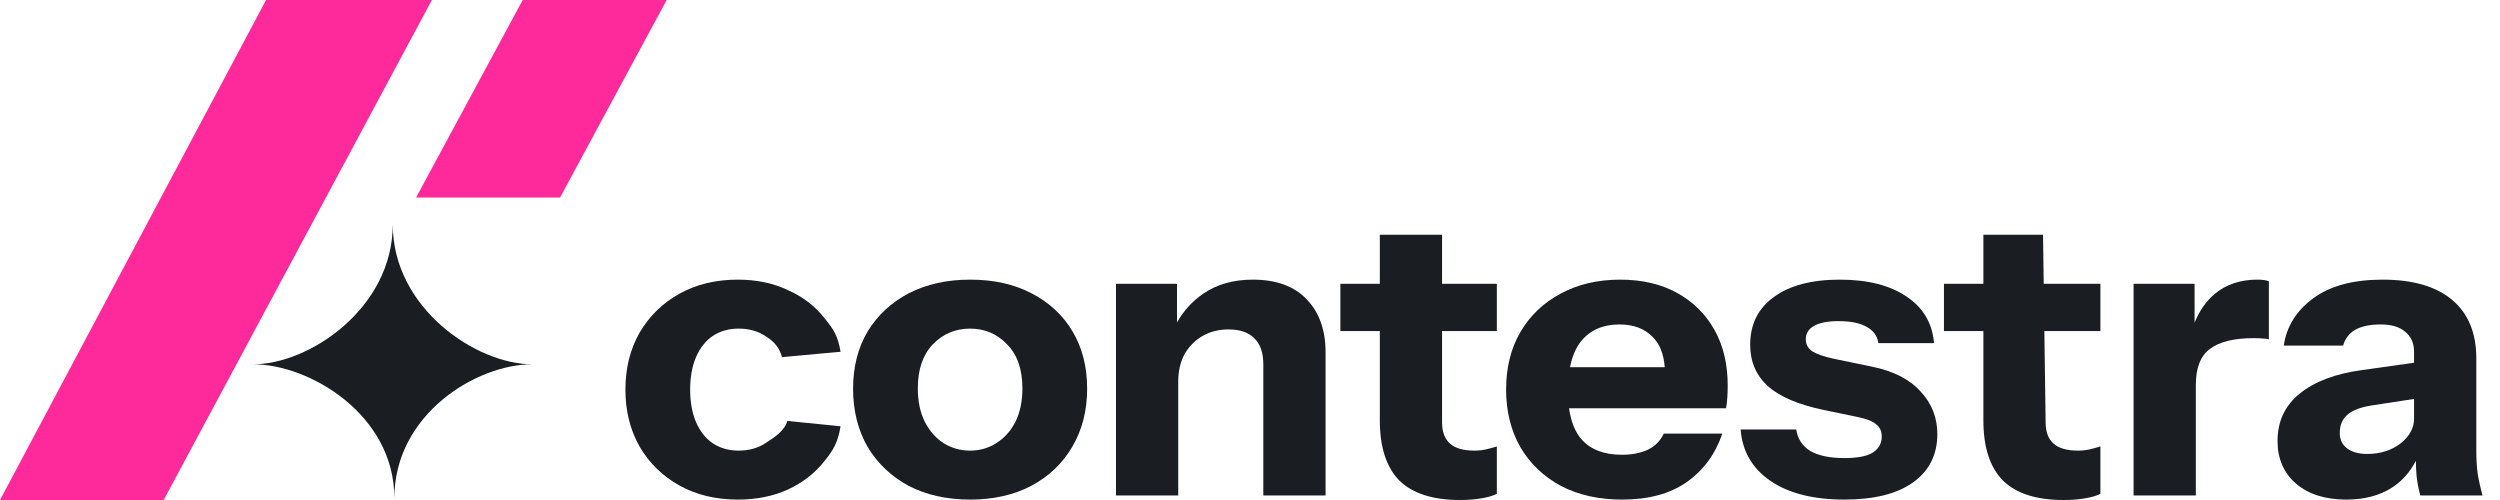 <svg width="240" height="48" viewBox="0 0 240 48" fill="none" xmlns="http://www.w3.org/2000/svg">
<path d="M138.438 27.243H143.697V31.785H138.438V40.55C138.438 41.453 138.69 42.131 139.195 42.582C139.7 43.033 140.483 43.259 141.546 43.259C141.944 43.259 142.315 43.219 142.66 43.139C143.006 43.059 143.351 42.966 143.697 42.86V47.402C143.351 47.588 142.86 47.734 142.223 47.84C141.612 47.946 140.921 48 140.151 48C137.548 48 135.609 47.376 134.334 46.128C133.086 44.853 132.462 42.927 132.462 40.351V31.785H128.677V27.243H132.462V22.534H138.438V27.243Z" fill="#1A1E22"/>
<path d="M196.196 27.243H201.639V31.785H196.259L196.38 40.55C196.38 41.453 196.633 42.131 197.137 42.582C197.642 43.033 198.426 43.259 199.488 43.259C199.886 43.259 200.259 43.219 200.604 43.139C200.949 43.059 201.294 42.966 201.639 42.86V47.402C201.294 47.588 200.802 47.734 200.165 47.84C199.554 47.946 198.864 48 198.093 48C195.491 48 193.551 47.376 192.276 46.128C191.028 44.853 190.404 42.927 190.404 40.351V31.785H186.619V27.243H190.404V22.534H196.131L196.196 27.243Z" fill="#1A1E22"/>
<path d="M70.836 26.845C72.616 26.845 74.21 27.176 75.618 27.84C77.052 28.478 78.221 29.367 79.124 30.51C80.053 31.652 80.43 32.23 80.696 33.771L75.076 34.282C74.784 33.299 74.316 32.808 73.546 32.303C72.802 31.799 71.926 31.546 70.916 31.546C69.96 31.546 69.123 31.785 68.406 32.263C67.716 32.741 67.185 33.418 66.813 34.294C66.441 35.171 66.255 36.207 66.255 37.403C66.255 38.597 66.441 39.633 66.813 40.51C67.185 41.386 67.716 42.063 68.406 42.541C69.123 43.02 69.96 43.259 70.916 43.259C71.926 43.259 72.802 43.006 73.546 42.502C74.316 41.997 75.296 41.393 75.588 40.411L80.696 40.922C80.43 42.462 80.053 43.153 79.124 44.294C78.221 45.437 77.052 46.34 75.618 47.004C74.21 47.642 72.616 47.96 70.836 47.96C68.711 47.96 66.839 47.508 65.219 46.605C63.599 45.702 62.324 44.454 61.394 42.86C60.491 41.267 60.04 39.447 60.04 37.403C60.04 35.357 60.491 33.538 61.394 31.944C62.324 30.351 63.599 29.103 65.219 28.2C66.839 27.297 68.711 26.845 70.836 26.845Z" fill="#1A1E22"/>
<path fill-rule="evenodd" clip-rule="evenodd" d="M93.131 26.845C95.389 26.845 97.355 27.282 99.028 28.159C100.728 29.035 102.042 30.258 102.972 31.825C103.901 33.392 104.366 35.225 104.366 37.323C104.366 39.421 103.888 41.281 102.932 42.901C102.002 44.494 100.688 45.742 98.988 46.645C97.315 47.522 95.362 47.96 93.131 47.96C90.9 47.96 88.934 47.522 87.234 46.645C85.561 45.742 84.246 44.494 83.29 42.901C82.361 41.281 81.896 39.421 81.896 37.323C81.896 35.225 82.361 33.392 83.29 31.825C84.246 30.258 85.561 29.035 87.234 28.159C88.934 27.282 90.9 26.845 93.131 26.845ZM93.131 31.546C91.724 31.546 90.528 32.05 89.545 33.06C88.589 34.069 88.111 35.477 88.111 37.282C88.111 38.531 88.337 39.606 88.789 40.51C89.24 41.386 89.838 42.063 90.581 42.541C91.352 43.02 92.202 43.259 93.131 43.259C94.061 43.259 94.897 43.019 95.641 42.541C96.411 42.063 97.022 41.386 97.473 40.51C97.925 39.606 98.151 38.531 98.151 37.282C98.151 35.45 97.66 34.042 96.677 33.06C95.721 32.05 94.539 31.546 93.131 31.546Z" fill="#1A1E22"/>
<path fill-rule="evenodd" clip-rule="evenodd" d="M155.542 26.845C157.64 26.845 159.46 27.269 161 28.119C162.541 28.969 163.736 30.151 164.586 31.665C165.436 33.179 165.86 34.959 165.86 37.004C165.86 37.429 165.847 37.828 165.82 38.2C165.794 38.545 165.754 38.877 165.701 39.195H150.63C150.806 40.445 151.194 41.428 151.796 42.143C152.673 43.153 153.975 43.657 155.701 43.657C156.657 43.657 157.481 43.498 158.171 43.18C158.862 42.861 159.379 42.342 159.725 41.625H165.342C164.678 43.591 163.536 45.145 161.916 46.287C160.323 47.402 158.264 47.96 155.741 47.96C153.484 47.96 151.518 47.522 149.845 46.645C148.172 45.742 146.869 44.494 145.94 42.901C145.037 41.307 144.586 39.474 144.586 37.403C144.586 35.304 145.037 33.471 145.94 31.904C146.869 30.311 148.158 29.076 149.804 28.2C151.451 27.297 153.364 26.845 155.542 26.845ZM155.462 31.148C153.895 31.148 152.673 31.679 151.796 32.741C151.282 33.383 150.925 34.221 150.722 35.251H159.816C159.713 33.966 159.326 32.997 158.65 32.343C157.879 31.546 156.817 31.148 155.462 31.148Z" fill="#1A1E22"/>
<path d="M176.622 26.845C179.305 26.845 181.443 27.389 183.037 28.478C184.63 29.54 185.507 31.028 185.666 32.941H180.328C180.222 32.25 179.85 31.731 179.212 31.386C178.575 31.014 177.672 30.828 176.503 30.828C175.441 30.828 174.644 30.988 174.113 31.307C173.608 31.599 173.356 32.024 173.355 32.581C173.355 33.059 173.568 33.444 173.993 33.737C174.418 34.002 175.122 34.242 176.104 34.454L179.77 35.211C181.815 35.636 183.356 36.433 184.392 37.602C185.454 38.744 185.985 40.098 185.985 41.665C185.985 43.657 185.201 45.211 183.634 46.326C182.094 47.415 179.903 47.96 177.061 47.96C174.086 47.96 171.722 47.363 169.969 46.168C168.216 44.972 167.26 43.325 167.101 41.227H172.439C172.572 42.13 173.023 42.821 173.793 43.299C174.59 43.75 175.68 43.976 177.061 43.976C178.309 43.976 179.212 43.804 179.77 43.459C180.354 43.087 180.647 42.568 180.647 41.904C180.646 41.4 180.474 41.014 180.128 40.749C179.81 40.457 179.212 40.218 178.336 40.032L175.069 39.355C172.652 38.85 170.872 38.093 169.73 37.084C168.588 36.048 168.017 34.72 168.017 33.099C168.017 31.134 168.774 29.607 170.287 28.518C171.801 27.403 173.913 26.845 176.622 26.845Z" fill="#1A1E22"/>
<path fill-rule="evenodd" clip-rule="evenodd" d="M228.723 26.845C231.644 26.845 233.876 27.496 235.416 28.797C236.956 30.099 237.727 31.971 237.727 34.415V43.378C237.727 44.042 237.766 44.72 237.846 45.41C237.952 46.074 238.112 46.792 238.325 47.562H232.348C232.188 46.978 232.069 46.353 231.989 45.689C231.955 45.252 231.933 44.77 231.921 44.241C231.355 45.334 230.595 46.188 229.639 46.805C228.444 47.575 226.983 47.96 225.256 47.96C223.238 47.96 221.631 47.456 220.436 46.447C219.241 45.411 218.643 44.043 218.643 42.343C218.643 40.457 219.347 38.943 220.755 37.801C222.189 36.632 224.181 35.876 226.73 35.53L231.75 34.822V33.777C231.75 32.954 231.472 32.316 230.914 31.864C230.383 31.386 229.586 31.148 228.523 31.148C227.514 31.148 226.704 31.32 226.093 31.665C225.509 32.01 225.124 32.516 224.938 33.18H219.241C219.506 31.347 220.449 29.833 222.069 28.637C223.689 27.442 225.907 26.845 228.723 26.845ZM227.727 38.916C226.665 39.076 225.881 39.368 225.376 39.793C224.872 40.218 224.619 40.802 224.619 41.546C224.619 42.21 224.859 42.714 225.337 43.06C225.815 43.405 226.452 43.578 227.249 43.578C228.497 43.578 229.56 43.246 230.436 42.582C231.312 41.892 231.75 41.094 231.75 40.191V38.299L227.727 38.916Z" fill="#1A1E22"/>
<path d="M120.283 26.845C122.54 26.845 124.266 27.482 125.461 28.756C126.657 30.005 127.255 31.692 127.255 33.817V47.562H121.278V34.972C121.278 33.857 120.986 33.02 120.402 32.462C119.844 31.904 119.021 31.625 117.932 31.625C117.003 31.625 116.165 31.838 115.422 32.263C114.705 32.688 114.133 33.272 113.708 34.016C113.31 34.759 113.111 35.636 113.111 36.645V47.562H107.135V27.243H112.992V30.954C113.625 29.833 114.462 28.915 115.502 28.2C116.804 27.297 118.397 26.845 120.283 26.845Z" fill="#1A1E22"/>
<path d="M216.696 26.845C217.2 26.845 217.572 26.897 217.811 27.003V32.581C217.679 32.528 217.492 32.502 217.254 32.502C217.015 32.475 216.722 32.462 216.377 32.462C214.465 32.462 213.057 32.808 212.154 33.498C211.251 34.162 210.799 35.317 210.799 36.964V47.562H204.824V27.243H210.68V30.97C211.155 29.809 211.806 28.886 212.633 28.2C213.722 27.297 215.076 26.845 216.696 26.845Z" fill="#1A1E22"/>
<path d="M37.858 47.829C37.858 39.772 45.736 34.971 51.09 34.971C45.736 34.971 37.705 29.599 37.705 21.542C37.705 29.599 29.674 34.971 24.32 34.971C29.674 34.971 37.858 39.772 37.858 47.829Z" fill="#1A1E22"/>
<path d="M41.461 0H25.541L0 48H15.714L41.461 0Z" fill="#FE299B"/>
<path d="M64 0H50.18L39.942 18.966H53.763L64 0Z" fill="#FE299B"/>
</svg>
